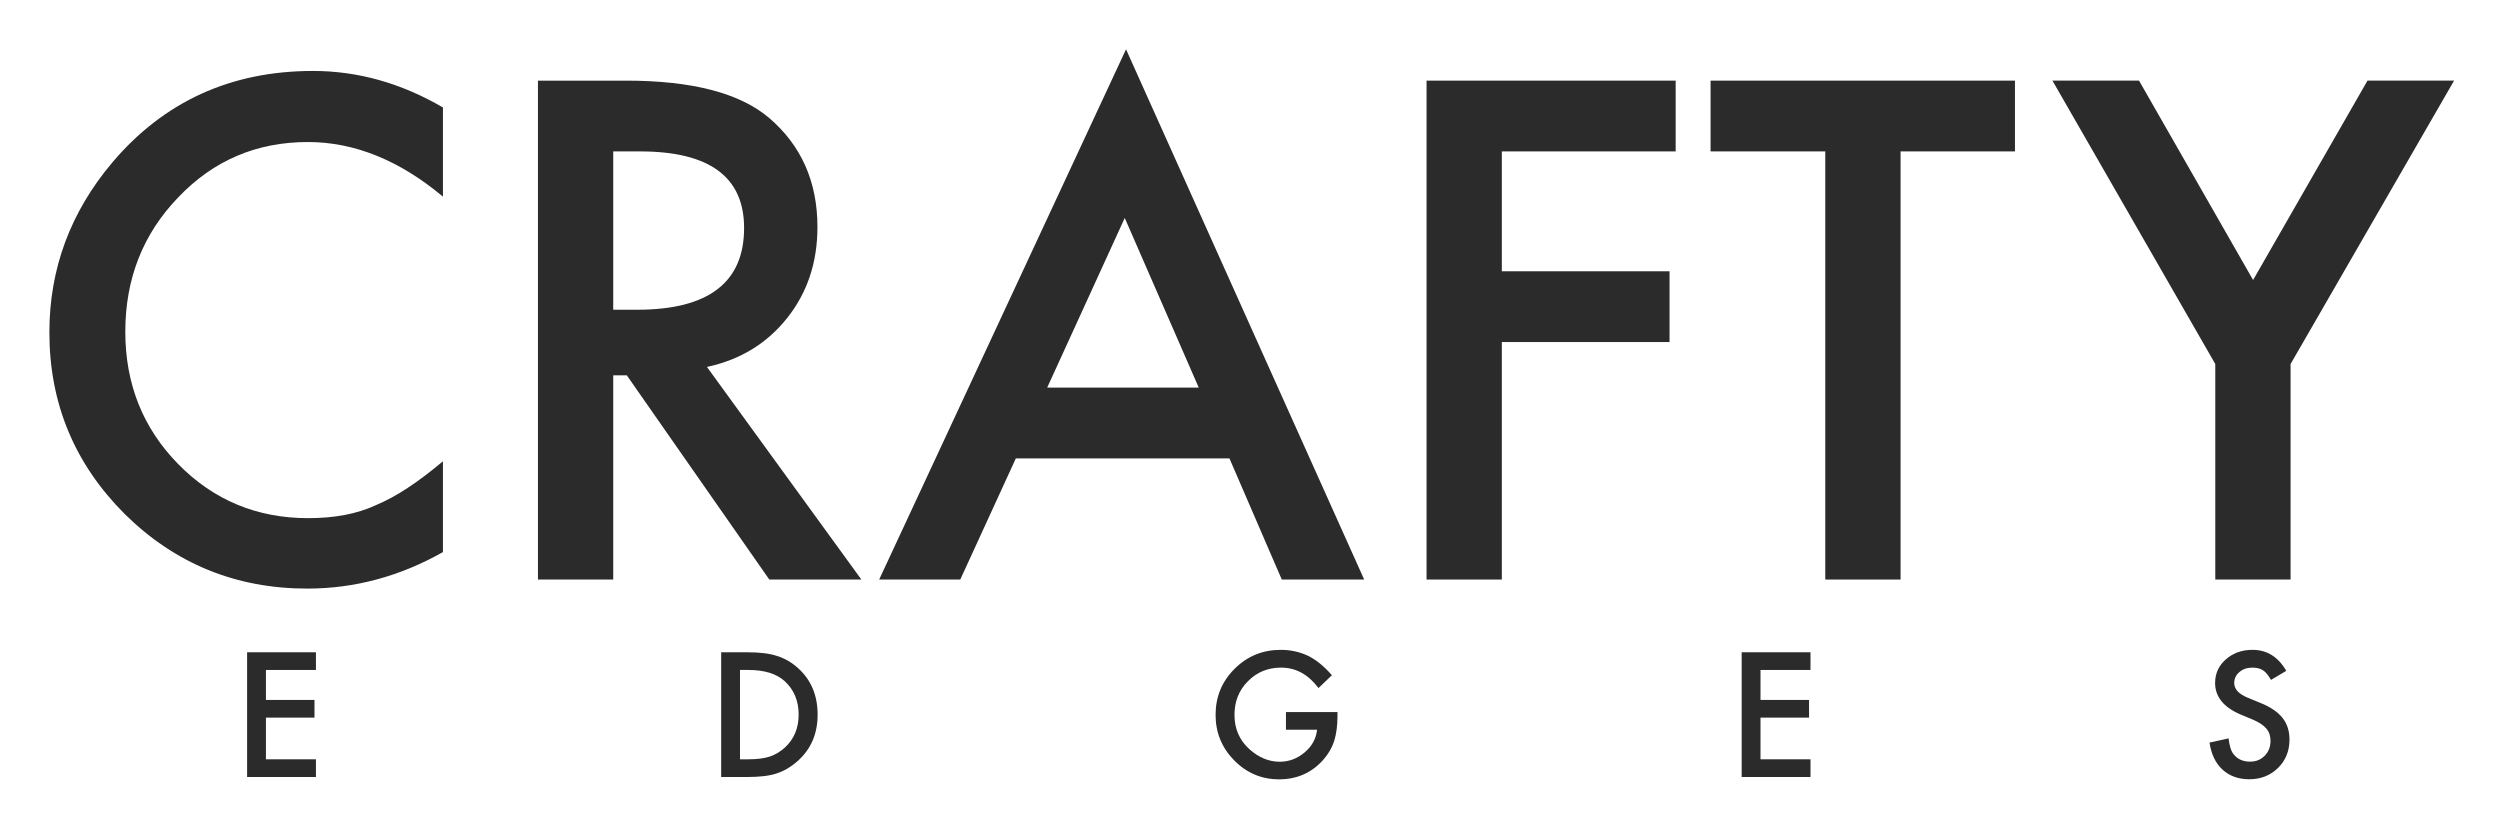 <?xml version="1.0" standalone="no"?><!DOCTYPE svg PUBLIC "-//W3C//DTD SVG 1.1//EN" "http://www.w3.org/Graphics/SVG/1.1/DTD/svg11.dtd"><svg width="100%" height="100%" viewBox="0 0 272 90" version="1.1" xmlns="http://www.w3.org/2000/svg" xmlns:xlink="http://www.w3.org/1999/xlink" xml:space="preserve" style="fill-rule:evenodd;clip-rule:evenodd;stroke-linejoin:round;stroke-miterlimit:1.414;"><g id="Layer1"><g><path d="M48.192,11.691l0,9.703c-4.734,-3.96 -9.633,-5.941 -14.695,-5.941c-5.578,0 -10.278,2.004 -14.098,6.012c-3.844,3.984 -5.766,8.859 -5.766,14.625c0,5.695 1.922,10.5 5.766,14.414c3.844,3.914 8.555,5.871 14.133,5.871c2.883,0 5.332,-0.469 7.348,-1.406c1.125,-0.469 2.291,-1.102 3.498,-1.899c1.207,-0.797 2.478,-1.758 3.814,-2.883l0,9.879c-4.687,2.649 -9.609,3.973 -14.766,3.973c-7.757,0 -14.378,-2.707 -19.863,-8.121c-5.461,-5.461 -8.191,-12.047 -8.191,-19.758c0,-6.914 2.285,-13.078 6.855,-18.492c5.625,-6.633 12.903,-9.949 21.832,-9.949c4.875,0 9.586,1.324 14.133,3.972Z" style="fill:#2b2b2b;fill-rule:nonzero;"/><path d="M76.915,39.922l16.804,23.133l-10.019,0l-15.504,-22.219l-1.477,0l0,22.219l-8.191,0l0,-54.282l9.598,0c7.172,0 12.351,1.348 15.539,4.043c3.515,3 5.273,6.961 5.273,11.883c0,3.844 -1.101,7.149 -3.305,9.914c-2.203,2.766 -5.109,4.535 -8.718,5.309ZM66.719,33.699l2.602,0c7.758,0 11.637,-2.965 11.637,-8.894c0,-5.555 -3.774,-8.332 -11.321,-8.332l-2.918,0l0,17.226Z" style="fill:#2b2b2b;fill-rule:nonzero;"/><path d="M133.762,49.871l-23.238,0l-6.047,13.184l-8.824,0l26.859,-57.692l25.911,57.692l-8.965,0l-5.696,-13.184ZM130.423,42.172l-8.051,-18.457l-8.438,18.457l16.489,0Z" style="fill:#2b2b2b;fill-rule:nonzero;"/><path d="M182.313,16.473l-18.914,0l0,13.043l18.246,0l0,7.699l-18.246,0l0,25.84l-8.191,0l0,-54.282l27.105,0l0,7.7Z" style="fill:#2b2b2b;fill-rule:nonzero;"/><path d="M206.782,16.473l0,46.582l-8.192,0l0,-46.582l-12.48,0l0,-7.7l33.117,0l0,7.7l-12.445,0Z" style="fill:#2b2b2b;fill-rule:nonzero;"/><path d="M241.024,39.605l-17.719,-30.832l9.422,0l12.41,21.692l12.446,-21.692l9.422,0l-17.79,30.832l0,23.45l-8.191,0l0,-23.45Z" style="fill:#2b2b2b;fill-rule:nonzero;"/><path d="M34.374,72.892l-5.441,0l0,3.26l5.283,0l0,1.925l-5.283,0l0,4.535l5.441,0l0,1.925l-7.489,0l0,-13.57l7.489,0l0,1.925Z" style="fill:#2b2b2b;fill-rule:nonzero;"/><path d="M78.463,84.537l0,-13.57l2.848,0c1.365,0 2.443,0.135 3.234,0.404c0.85,0.264 1.62,0.712 2.312,1.345c1.4,1.277 2.1,2.956 2.1,5.036c0,2.086 -0.729,3.773 -2.188,5.062c-0.733,0.645 -1.5,1.093 -2.303,1.345c-0.75,0.252 -1.813,0.378 -3.19,0.378l-2.813,0ZM80.511,82.612l0.923,0c0.92,0 1.684,-0.096 2.294,-0.29c0.609,-0.205 1.16,-0.53 1.652,-0.975c1.008,-0.92 1.512,-2.119 1.512,-3.595c0,-1.488 -0.498,-2.695 -1.494,-3.621c-0.897,-0.826 -2.218,-1.239 -3.964,-1.239l-0.923,0l0,9.72Z" style="fill:#2b2b2b;fill-rule:nonzero;"/><path d="M139.911,77.471l5.607,0l0,0.448c0,1.019 -0.12,1.922 -0.36,2.707c-0.234,0.727 -0.63,1.406 -1.186,2.039c-1.26,1.418 -2.863,2.127 -4.808,2.127c-1.898,0 -3.524,-0.686 -4.878,-2.057c-1.353,-1.377 -2.03,-3.029 -2.03,-4.957c0,-1.968 0.688,-3.638 2.065,-5.009c1.377,-1.377 3.053,-2.066 5.028,-2.066c1.06,0 2.05,0.217 2.97,0.65c0.879,0.434 1.743,1.137 2.593,2.11l-1.459,1.397c-1.113,-1.482 -2.47,-2.223 -4.069,-2.223c-1.436,0 -2.64,0.495 -3.613,1.485c-0.972,0.973 -1.459,2.191 -1.459,3.656c0,1.512 0.542,2.757 1.626,3.736c1.014,0.908 2.113,1.362 3.296,1.362c1.008,0 1.913,-0.34 2.716,-1.02c0.803,-0.685 1.251,-1.505 1.345,-2.461l-3.384,0l0,-1.924Z" style="fill:#2b2b2b;fill-rule:nonzero;"/><path d="M196.982,72.892l-5.44,0l0,3.26l5.282,0l0,1.925l-5.282,0l0,4.535l5.44,0l0,1.925l-7.488,0l0,-13.57l7.488,0l0,1.925Z" style="fill:#2b2b2b;fill-rule:nonzero;"/><path d="M248.744,72.988l-1.661,0.985c-0.31,-0.539 -0.606,-0.891 -0.888,-1.055c-0.293,-0.188 -0.67,-0.281 -1.133,-0.281c-0.569,0 -1.04,0.161 -1.415,0.483c-0.375,0.316 -0.563,0.715 -0.563,1.195c0,0.663 0.492,1.196 1.477,1.6l1.353,0.554c1.102,0.445 1.907,0.988 2.417,1.63c0.51,0.642 0.765,1.428 0.765,2.36c0,1.248 -0.416,2.279 -1.248,3.094c-0.838,0.82 -1.878,1.23 -3.12,1.23c-1.178,0 -2.151,-0.348 -2.918,-1.046c-0.756,-0.697 -1.228,-1.678 -1.415,-2.944l2.074,-0.457c0.094,0.797 0.258,1.348 0.492,1.652c0.422,0.586 1.037,0.879 1.846,0.879c0.638,0 1.169,-0.214 1.591,-0.641c0.421,-0.428 0.632,-0.97 0.632,-1.626c0,-0.264 -0.036,-0.506 -0.109,-0.726c-0.074,-0.219 -0.188,-0.421 -0.343,-0.606c-0.156,-0.185 -0.356,-0.357 -0.602,-0.519c-0.246,-0.161 -0.539,-0.314 -0.879,-0.461l-1.31,-0.545c-1.857,-0.785 -2.786,-1.933 -2.786,-3.445c0,-1.02 0.39,-1.872 1.169,-2.558c0.779,-0.691 1.749,-1.037 2.909,-1.037c1.565,0 2.786,0.762 3.665,2.285Z" style="fill:#2b2b2b;fill-rule:nonzero;"/></g></g></svg>